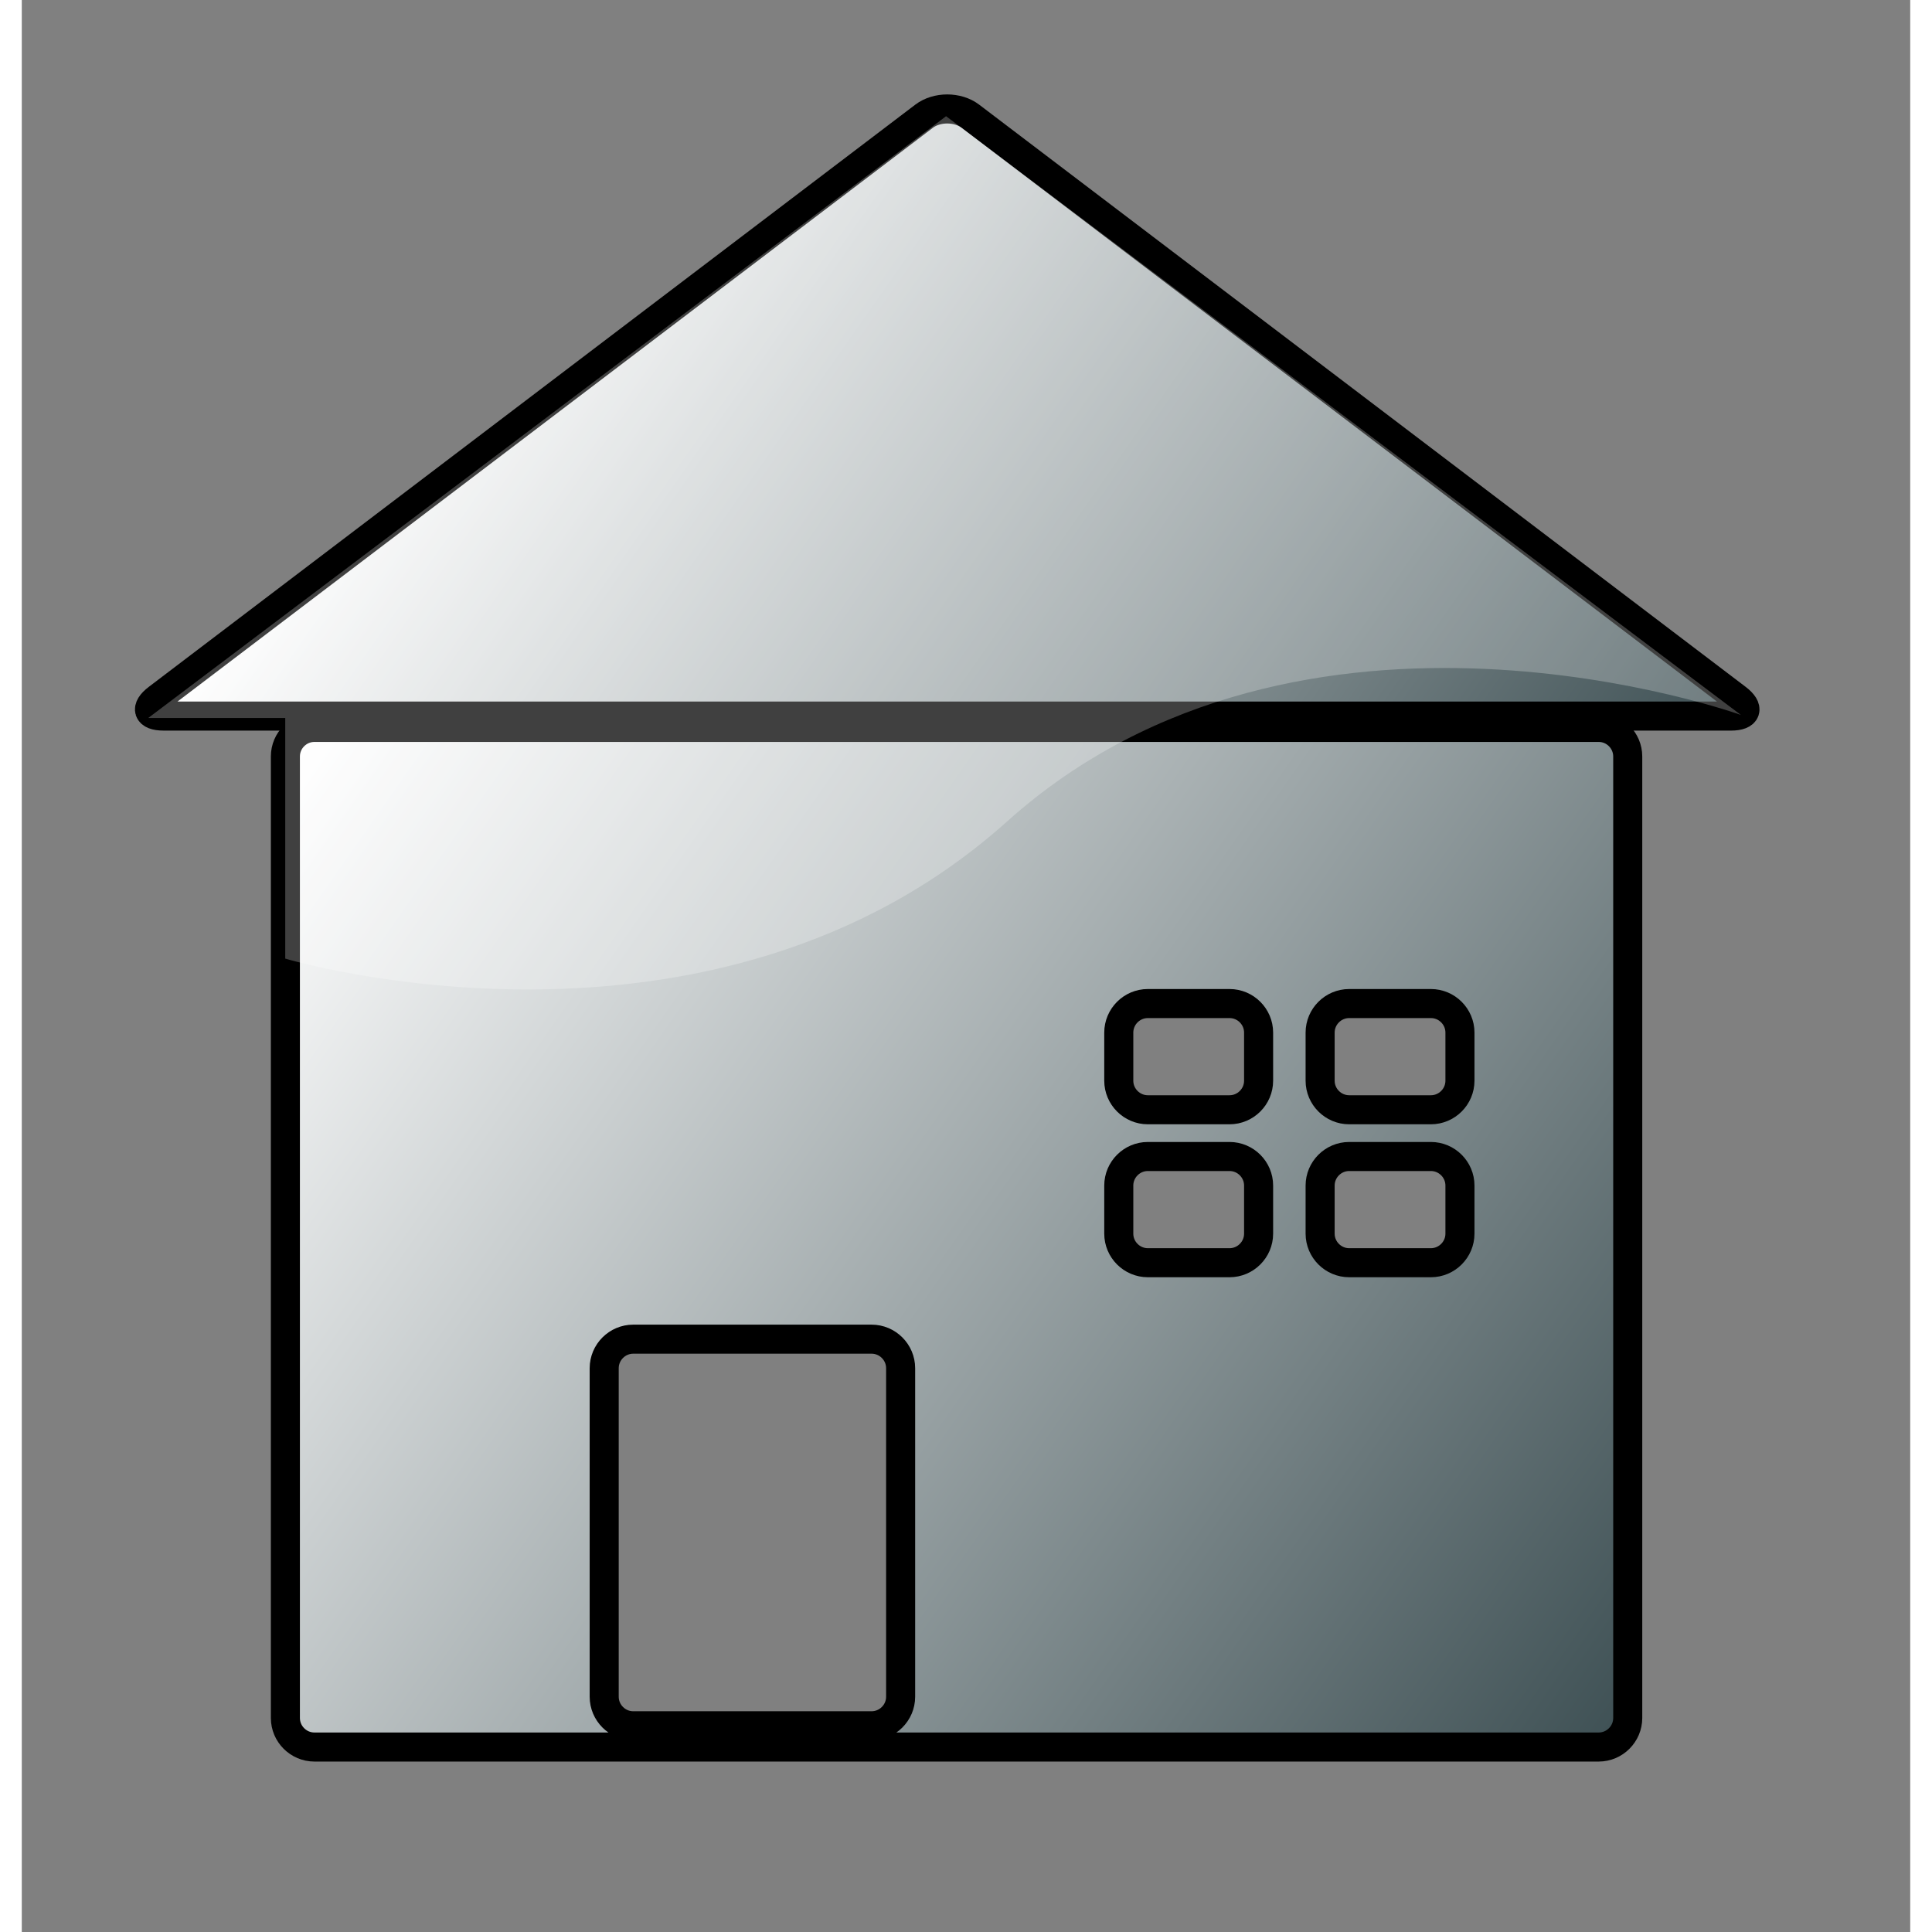 <?xml version="1.0" encoding="UTF-8" standalone="no"?>
<!DOCTYPE svg PUBLIC "-//W3C//DTD SVG 20010904//EN"
"http://www.w3.org/TR/2001/REC-SVG-20010904/DTD/svg10.dtd">
<!-- Created with Sodipodi ("http://www.sodipodi.com/") -->
<svg
   i:viewOrigin="239 463"
   i:rulerOrigin="-242 -332"
   i:pageBounds="242 460 370 332"
   width="48pt"
   height="48pt"
   viewBox="0 0 130 133"
   overflow="visible"
   enable-background="new 0 0 130 133"
   xml:space="preserve"
   id="svg153"
   sodipodi:version="0.32pre"
   sodipodi:docname="/home/cschalle/gnome-themes-extras/Amaranth/icons/scalable/stock/home.svg"
   sodipodi:docbase="/home/cschalle/gnome-themes-extras/Amaranth/icons/scalable/stock/"
   xmlns="http://www.w3.org/2000/svg"
   xmlns:sodipodi="http://sodipodi.sourceforge.net/DTD/sodipodi-0.dtd"
   xmlns:ns="http://ns.adobe.com/Variables/1.0/"
   xmlns:i="http://ns.adobe.com/AdobeIllustrator/10.0/"
   xmlns:xml="http://www.w3.org/XML/1998/namespace"
   xmlns:a="http://ns.adobe.com/AdobeSVGViewerExtensions/3.0/"
   xmlns:xlink="http://www.w3.org/1999/xlink">
  <rect x="0" y="0" width="130" height="133" fill="#808080" stroke="none"/>
  <defs
     id="defs179">
    <linearGradient
       id="XMLID_2_"
       gradientUnits="userSpaceOnUse"
       x1="27.748"
       y1="21.801"
       x2="101.002"
       y2="73.094">
      <stop
         offset="0.006"
         style="stop-color:#FFFFFF"
         id="stop170" />
      <stop
         offset="1"
         style="stop-color:#3F5155"
         id="stop171" />
      <a:midPointStop
         offset="0.006"
         style="stop-color:#FFFFFF"
         id="midPointStop172" />
      <a:midPointStop
         offset="0.5"
         style="stop-color:#FFFFFF"
         id="midPointStop173" />
      <a:midPointStop
         offset="1"
         style="stop-color:#3F5155"
         id="midPointStop174" />
    </linearGradient>
    <linearGradient
       id="XMLID_1_"
       gradientUnits="userSpaceOnUse"
       x1="17.797"
       y1="52.574"
       x2="110.905"
       y2="117.768">
      <stop
         offset="0.006"
         style="stop-color:#FFFFFF"
         id="stop160" />
      <stop
         offset="1"
         style="stop-color:#3F5155"
         id="stop161" />
      <a:midPointStop
         offset="0.006"
         style="stop-color:#FFFFFF"
         id="midPointStop162" />
      <a:midPointStop
         offset="0.5"
         style="stop-color:#FFFFFF"
         id="midPointStop163" />
      <a:midPointStop
         offset="1"
         style="stop-color:#3F5155"
         id="midPointStop164" />
    </linearGradient>
  </defs>
  <sodipodi:namedview
     id="base" />
  <path
     i:knockout="Off"
     fill="url(#XMLID_1_)"
     stroke-width="2"
     d="M18.146,52.075c0-1.1,0.9-2,2-2h88.408c1.1,0,2,0.9,2,2      v66.192c0,1.1-0.9,2-2,2H20.146c-1.1,0-2-0.9-2-2V52.075z M60.5,94.189c0-1.1-0.9-2-2-2H42.093c-1.1,0-2,0.9-2,2v22.615      c0,1.1,0.9,2,2,2H58.5c1.1,0,2-0.9,2-2V94.189z M99.004,71.085c0-1.1-0.9-2-2-2h-5.626c-1.1,0-2,0.9-2,2v3.312c0,1.1,0.9,2,2,2      h5.626c1.1,0,2-0.9,2-2V71.085z M85.143,81.614c0-1.1-0.9-2-2-2h-5.626c-1.1,0-2,0.9-2,2v3.312c0,1.1,0.9,2,2,2h5.626      c1.1,0,2-0.9,2-2V81.614z M99.004,81.614c0-1.1-0.9-2-2-2h-5.626c-1.1,0-2,0.9-2,2v3.312c0,1.1,0.9,2,2,2h5.626c1.1,0,2-0.9,2-2      V81.614z M85.143,71.085c0-1.1-0.9-2-2-2h-5.626c-1.1,0-2,0.9-2,2v3.312c0,1.1,0.9,2,2,2h5.626c1.1,0,2-0.9,2-2V71.085z"
     id="path165"
     style="font-size:12;fill:url(#XMLID_1_);stroke:#000000;stroke-width:2;" />
  <path
     i:knockout="Off"
     fill="url(#XMLID_2_)"
     stroke-width="2"
     d="M62.682,49.294H9.75c-1.1,0-1.283-0.544-0.407-1.21L62.115,8      c0.876-0.666,2.31-0.666,3.186,0l52.772,40.085c0.876,0.666,0.692,1.21-0.407,1.21L62.682,49.294"
     id="path175"
     transform="translate(0,-1.90735e-06)"
     style="font-size:12;fill:url(#XMLID_2_);stroke:#000000;stroke-width:2;" />
  <g
     i:knockout="Off"
     id="g176"
     style="font-size:12;stroke:#000000;">
    <path
       i:knockout="Off"
       opacity="0.25"
       fill="#FFFFFF"
       stroke="none"
       d="M63.629,8l54.716,41.218c0,0-30.188-10.902-50.524,7.337     S18.136,65.99,18.136,65.99V49.428H8.702L63.629,8z"
       id="path177" />
  </g>
</svg>
